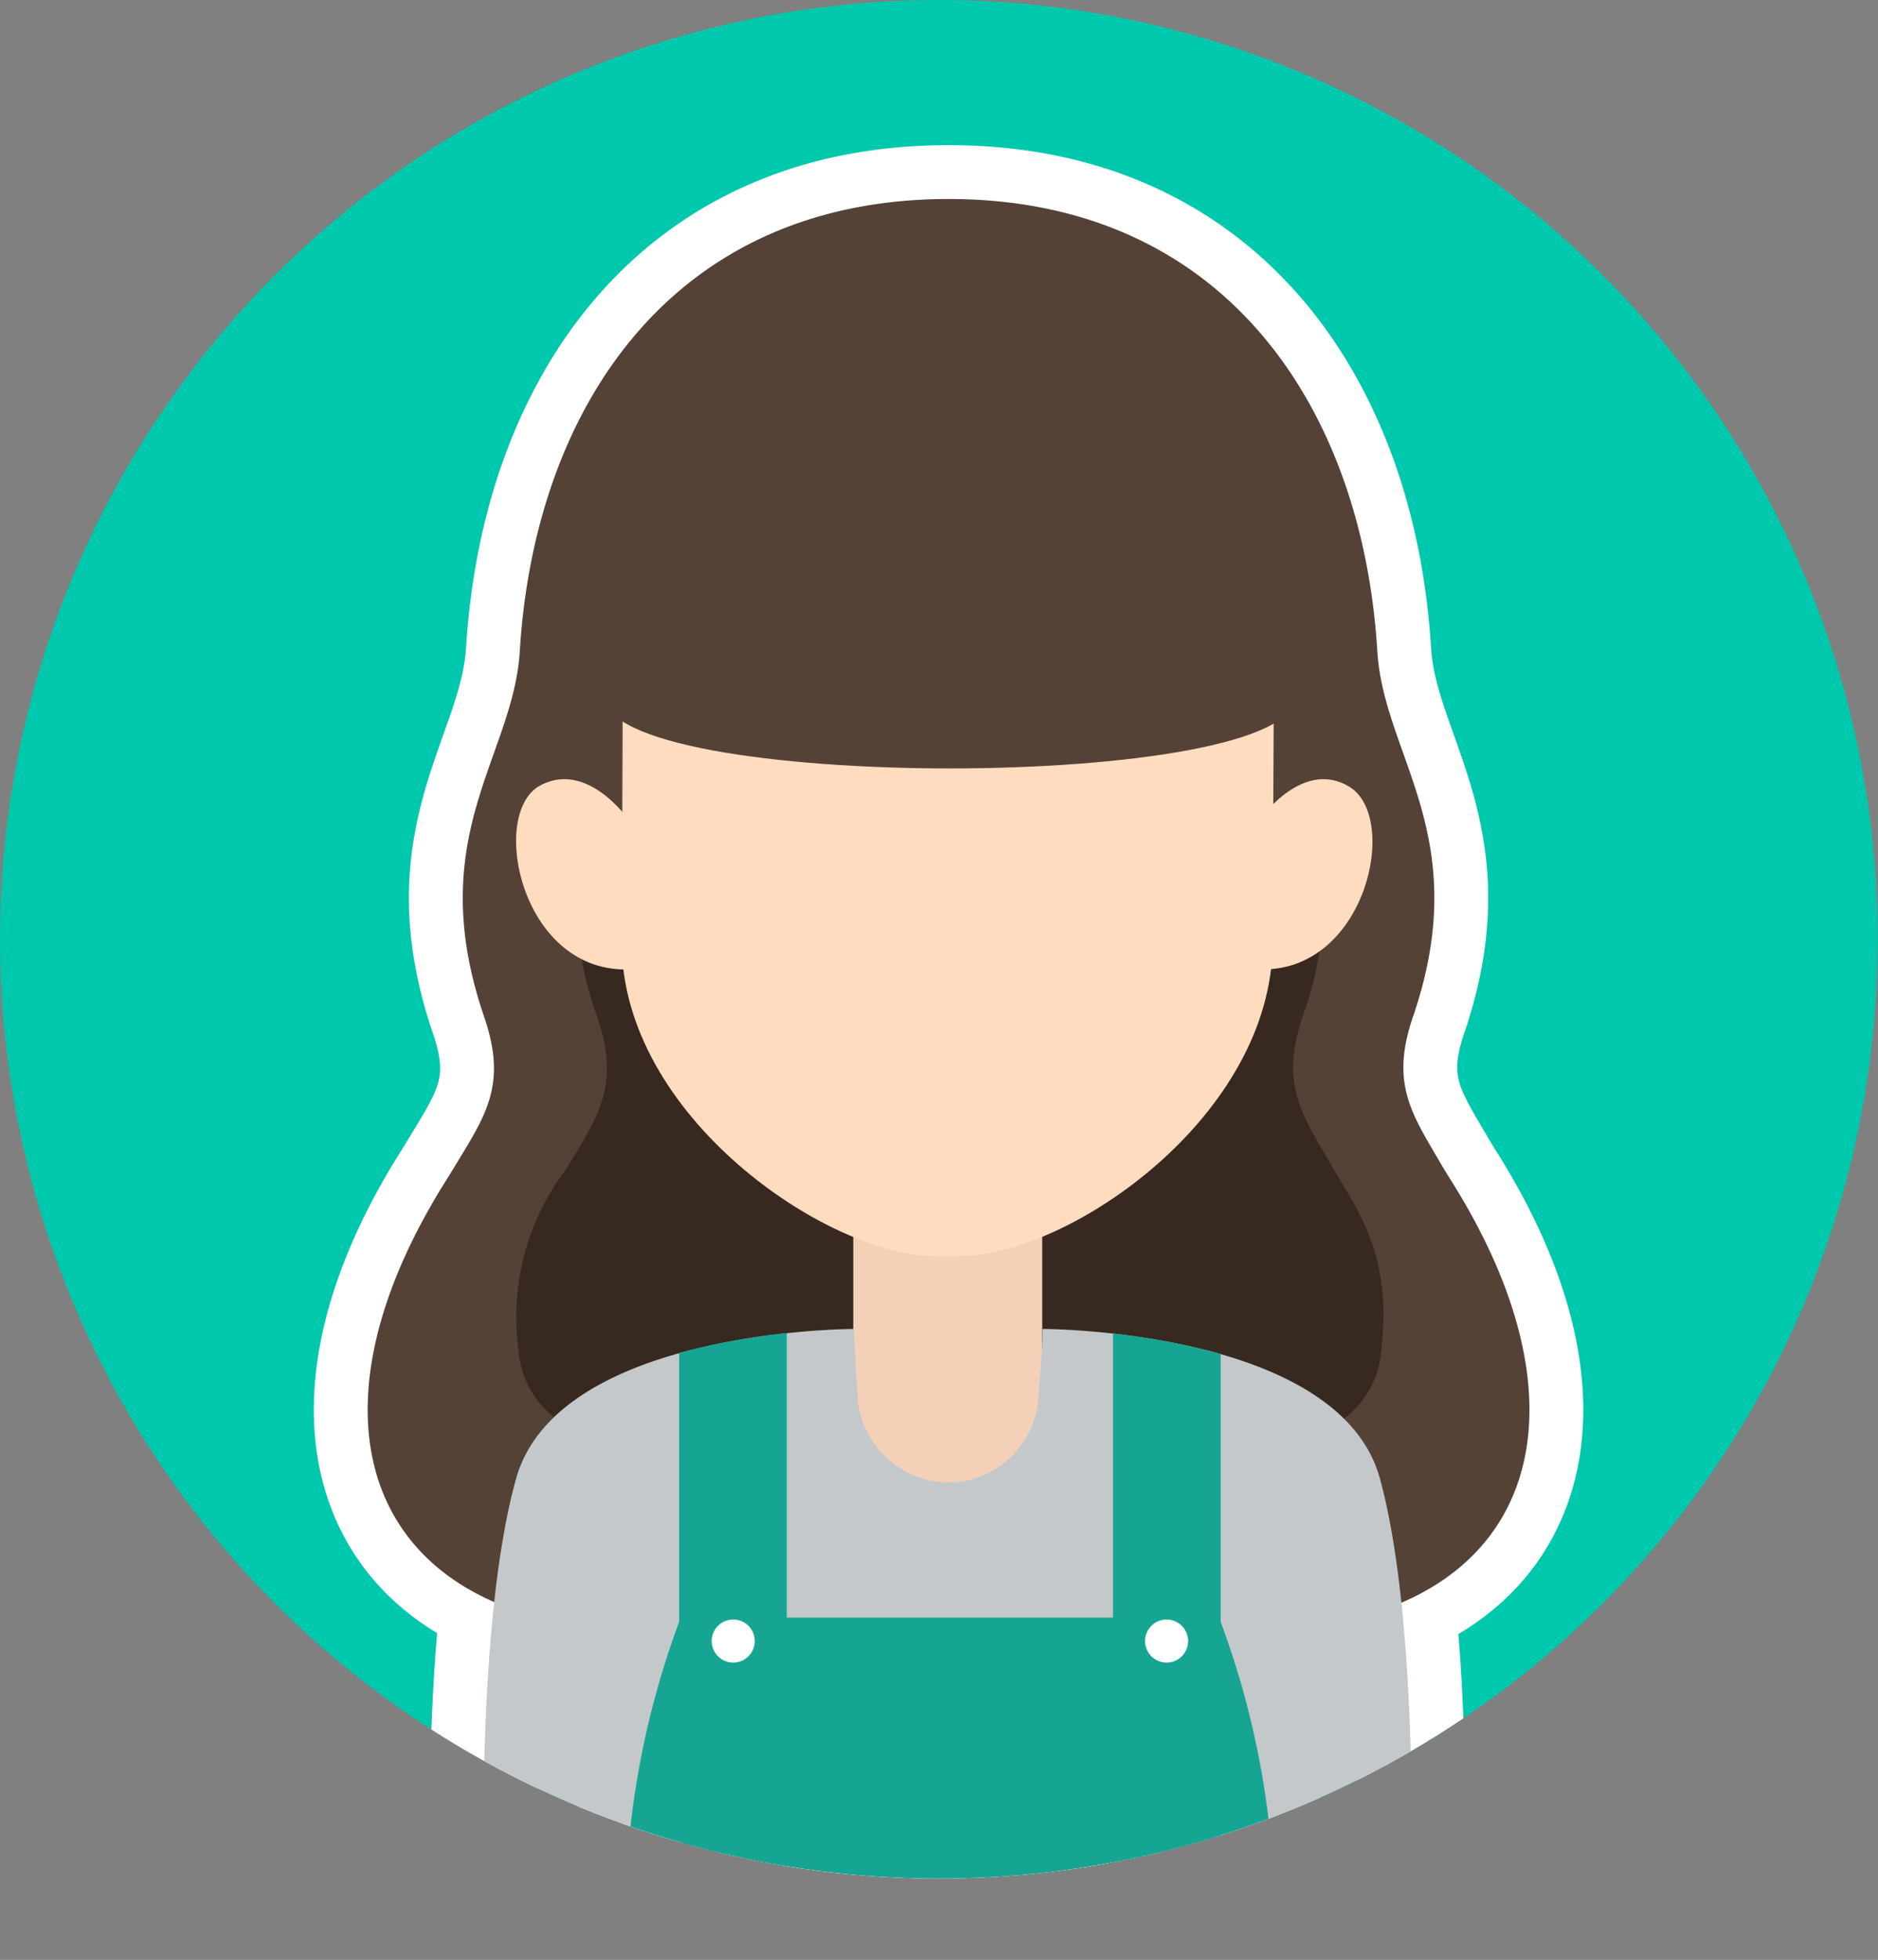 <svg xmlns="http://www.w3.org/2000/svg" viewBox="0 0 69.77 72.78"><rect x="0" y="0" width="69.77" height="72.78" fill="#808080" stroke="none"/><defs><clipPath id="clip-path"><circle cx="34.88" cy="34.88" r="34.88" fill="none"/></clipPath><style>.cls-5{fill:none;stroke:#fff;stroke-linecap:round;stroke-linejoin:round;stroke-width:4px}.cls-6{fill:#544236}.cls-10,.cls-9{fill:#ffdcc0}.cls-10{opacity:.2;mix-blend-mode:multiply}.cls-12{fill:#17a593}.cls-13{fill:#fff}</style></defs><g style="isolation:isolate"><g id="レイヤー_2" data-name="レイヤー 2"><g clip-path="url(#clip-path)" id="レイヤー_1-2" data-name="レイヤー 1"><circle cx="34.88" cy="34.88" r="34.88" fill="#00c8ac"/><path class="cls-5" d="M35.24 46.18V7.39c-10.27 0-15.38 7.76-15.93 16.8-.24 3.92-3.61 6.87-1.33 13.55.89 2.58.05 3.69-1.15 5.68l-.21.34c-6.5 10.25-1.93 18 10.12 16.61a24.49 24.49 0 008.45-2.88zm0 0V7.39c10.27 0 15.38 7.76 15.93 16.8.24 3.92 3.61 6.87 1.33 13.55-.89 2.58 0 3.69 1.15 5.68l.21.34c6.5 10.25 1.93 18-10.12 16.61a24.49 24.49 0 01-8.45-2.88z"/><path class="cls-5" d="M35.29 52.16V32.84H21.4a13.19 13.19 0 00.78 4.9c.88 2.58.05 3.69-1.15 5.68a9.07 9.07 0 00-1.77 6.69 3.5 3.5 0 002.13 3c5.36 1.83 7.44 1.69 13.8-.94m.1-.01V32.84h13.89a13.19 13.19 0 01-.78 4.9c-.88 2.58 0 3.69 1.15 5.68 1 1.68 2.16 3.32 1.77 6.69a3.5 3.5 0 01-2.13 3c-5.36 1.83-7.44 1.69-13.8-.94"/><path class="cls-5" d="M31.7 43.42h7.02v12.03H31.7z"/><path class="cls-5" d="M35.65 46.64h-.92c-4 0-11.63-5.2-11.63-11.63l.07-14.93h24.18L47.28 35c0 6.44-7.56 11.64-11.63 11.64z"/><path class="cls-5" d="M35.19 46.64h-.46c-4 0-11.63-5.2-11.63-11.63V20.08h12.09m16.08 34.84c-1.51-5.57-12.54-5.57-12.54-5.57 0 .86-.09 1.7-.15 2.51a3.38 3.38 0 01-3.17 3.19h-.11a3.41 3.41 0 01-3.44-3.2c-.05-.81-.1-1.64-.14-2.5 0 0-11 0-12.55 5.57S18 70.78 18 70.78h34.4s.39-10.29-1.13-15.86z"/><path class="cls-5" d="M23.23 30.29S21.7 28.2 20 29.21c-1.8 1.12-.63 6.79 3.23 6.79zm23.69 0s1.53-2.09 3.2-1.08c1.88 1.12.66 6.79-3.2 6.79z"/><path class="cls-5" d="M23.23 30.29S21.7 28.2 20 29.21c-1.8 1.12-.63 6.79 3.23 6.79zm24.9-4.44c0 3.58-25.68 3.58-25.68 0v-9.09h25.68zM25.29 60.07h10v10.71H23.23a32.07 32.07 0 012.06-10.71zm20 0h-10v10.71h12.06a31.83 31.83 0 00-2.06-10.71z"/><path class="cls-5" d="M25.23 50.24v20.53h4V49.5a26.54 26.54 0 00-4 .74zm16.12-.72v21.25h4V50.28a25.25 25.25 0 00-4-.76z"/><circle class="cls-5" cx="27.24" cy="60.94" r=".8"/><circle class="cls-5" cx="43.34" cy="60.94" r=".8"/><path class="cls-6" d="M35.24 46.18V7.39c-10.27 0-15.38 7.76-15.93 16.8-.24 3.92-3.61 6.87-1.33 13.55.89 2.58.05 3.69-1.15 5.68l-.21.34c-6.5 10.25-1.93 18 10.12 16.61a24.49 24.49 0 008.45-2.88zm0 0V7.39c10.27 0 15.38 7.76 15.93 16.8.24 3.92 3.61 6.87 1.33 13.55-.89 2.58 0 3.69 1.15 5.68l.21.34c6.5 10.25 1.93 18-10.12 16.61a24.49 24.49 0 01-8.45-2.88z"/><path d="M35.29 52.16V32.84H21.4a13.19 13.19 0 00.78 4.9c.88 2.58.05 3.69-1.15 5.68a9.07 9.07 0 00-1.77 6.69 3.5 3.5 0 002.13 3c5.36 1.83 7.44 1.69 13.8-.94m.1-.01V32.84h13.89a13.19 13.19 0 01-.78 4.9c-.88 2.58 0 3.69 1.15 5.68 1 1.68 2.16 3.32 1.77 6.69a3.5 3.5 0 01-2.13 3c-5.36 1.83-7.44 1.69-13.8-.94" fill="#372920"/><path fill="#f4d0b8" d="M31.7 43.42h7.02v12.03H31.7z"/><path class="cls-9" d="M35.65 46.64h-.92c-4 0-11.63-5.2-11.63-11.63l.07-14.93h24.18L47.28 35c0 6.44-7.56 11.64-11.63 11.64z"/><path class="cls-10" d="M35.19 46.64h-.46c-4 0-11.63-5.2-11.63-11.63V20.08h12.09"/><path d="M51.27 54.92c-1.51-5.57-12.54-5.57-12.54-5.57 0 .86-.09 1.7-.15 2.51a3.38 3.38 0 01-3.17 3.19h-.11a3.41 3.41 0 01-3.44-3.2c-.05-.81-.1-1.64-.14-2.5 0 0-11 0-12.55 5.57S18 70.78 18 70.78h34.4s.39-10.29-1.13-15.86z" fill="#c4c8cb"/><path class="cls-9" d="M23.23 30.29S21.7 28.2 20 29.21c-1.8 1.12-.63 6.79 3.23 6.79zm23.69 0s1.53-2.09 3.2-1.08c1.88 1.12.66 6.79-3.2 6.79z"/><path class="cls-10" d="M23.23 30.29S21.7 28.2 20 29.21c-1.8 1.12-.63 6.79 3.23 6.79z"/><path class="cls-6" d="M48.13 25.85c0 3.58-25.68 3.58-25.68 0v-9.09h25.68z"/><path class="cls-12" d="M25.29 60.07h10v10.71H23.23a32.07 32.07 0 012.06-10.71zm20 0h-10v10.71h12.06a31.83 31.83 0 00-2.06-10.71z"/><path class="cls-12" d="M25.23 50.24v20.53h4V49.5a26.54 26.54 0 00-4 .74zm16.12-.72v21.25h4V50.28a25.25 25.25 0 00-4-.76z"/><circle class="cls-13" cx="27.24" cy="60.94" r=".8"/><circle class="cls-13" cx="43.34" cy="60.94" r=".8"/></g></g></g></svg>